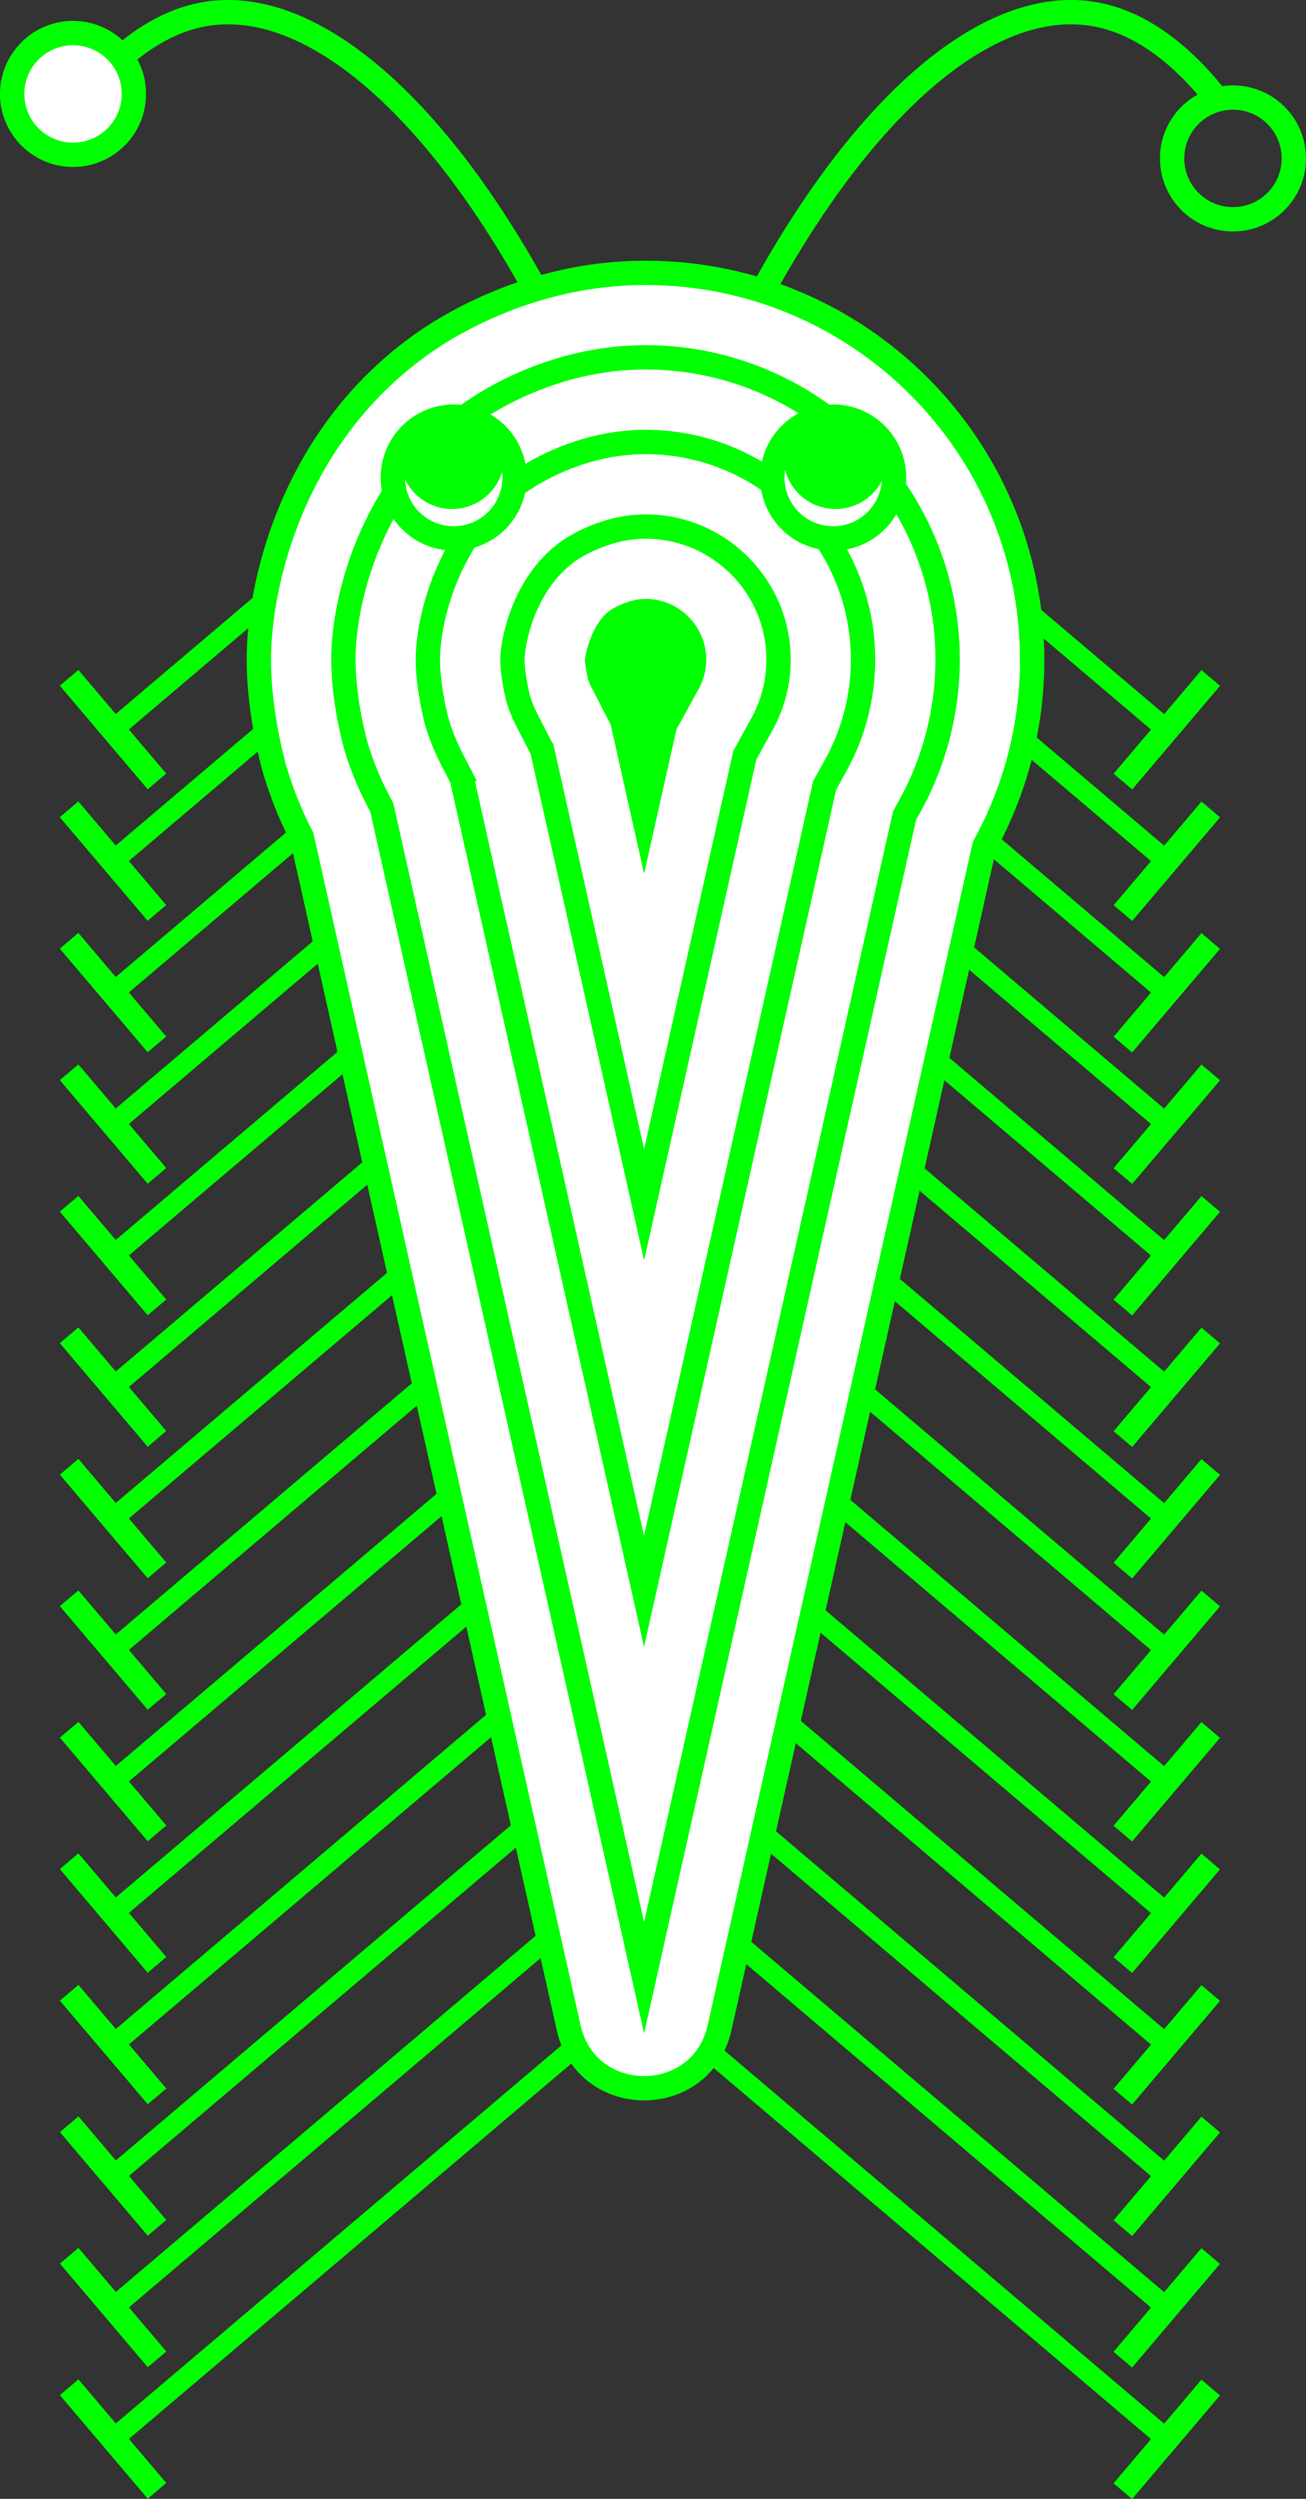 <?xml version="1.0" encoding="UTF-8"?><svg id="Layer_2" xmlns="http://www.w3.org/2000/svg" viewBox="0 0 322.11 616.1"><rect x="0" y="0" width="322.11" height="616.1" fill="#333333" stroke="none"/><defs><style>.cls-1{stroke-width:5px;}.cls-1,.cls-2,.cls-3,.cls-4,.cls-5{stroke:lime;stroke-miterlimit:10;}.cls-1,.cls-3,.cls-4{fill:lime;}.cls-2{fill:none;}.cls-2,.cls-4,.cls-5{stroke-width:6px;}.cls-5{fill:#fff;}</style></defs><g id="Layer_1-2"><line class="cls-1" x1="27.86" y1="179.9" x2="157.82" y2="69.67"/><rect class="cls-3" x="25.36" y="163.65" width="5" height="32.5" transform="translate(-109.75 60.73) rotate(-40.31)"/><line class="cls-1" x1="287.77" y1="179.9" x2="157.82" y2="69.67"/><rect class="cls-3" x="271.53" y="177.4" width="32.5" height="5" transform="translate(-35.57 282.99) rotate(-49.69)"/><line class="cls-1" x1="27.86" y1="212.32" x2="157.82" y2="102.09"/><rect class="cls-3" x="25.36" y="196.07" width="5" height="32.5" transform="translate(-130.73 68.43) rotate(-40.31)"/><line class="cls-1" x1="287.77" y1="212.32" x2="157.82" y2="102.09"/><rect class="cls-3" x="271.53" y="209.82" width="32.5" height="5" transform="translate(-60.29 294.44) rotate(-49.69)"/><line class="cls-1" x1="27.86" y1="244.74" x2="157.82" y2="134.51"/><rect class="cls-3" x="25.36" y="228.49" width="5" height="32.5" transform="translate(-151.7 76.12) rotate(-40.31)"/><line class="cls-1" x1="287.77" y1="244.74" x2="157.82" y2="134.51"/><rect class="cls-3" x="271.53" y="242.24" width="32.5" height="5" transform="translate(-85.02 305.89) rotate(-49.69)"/><line class="cls-1" x1="27.86" y1="277.16" x2="157.82" y2="166.93"/><rect class="cls-3" x="25.36" y="260.91" width="5" height="32.5" transform="translate(-172.67 83.82) rotate(-40.31)"/><line class="cls-1" x1="287.77" y1="277.16" x2="157.82" y2="166.93"/><rect class="cls-3" x="271.53" y="274.66" width="32.5" height="5" transform="translate(-109.74 317.33) rotate(-49.69)"/><line class="cls-1" x1="27.86" y1="309.58" x2="157.82" y2="199.35"/><rect class="cls-3" x="25.36" y="293.33" width="5" height="32.5" transform="translate(-193.64 91.52) rotate(-40.31)"/><line class="cls-1" x1="287.77" y1="309.58" x2="157.82" y2="199.35"/><rect class="cls-3" x="271.53" y="307.08" width="32.5" height="5" transform="translate(-134.47 328.78) rotate(-49.69)"/><line class="cls-1" x1="27.86" y1="342.01" x2="157.82" y2="231.78"/><rect class="cls-3" x="25.36" y="325.76" width="5" height="32.5" transform="translate(-214.62 99.21) rotate(-40.31)"/><line class="cls-1" x1="287.77" y1="342.01" x2="157.82" y2="231.78"/><rect class="cls-3" x="271.53" y="339.51" width="32.5" height="5" transform="translate(-159.19 340.23) rotate(-49.69)"/><line class="cls-1" x1="27.86" y1="374.43" x2="157.82" y2="264.2"/><rect class="cls-3" x="25.36" y="358.18" width="5" height="32.5" transform="translate(-235.59 106.91) rotate(-40.31)"/><line class="cls-1" x1="287.77" y1="374.43" x2="157.82" y2="264.2"/><rect class="cls-3" x="271.53" y="371.93" width="32.5" height="5" transform="translate(-183.92 351.68) rotate(-49.69)"/><line class="cls-1" x1="27.86" y1="406.85" x2="157.82" y2="296.62"/><rect class="cls-3" x="25.36" y="390.6" width="5" height="32.5" transform="translate(-256.56 114.61) rotate(-40.31)"/><line class="cls-1" x1="287.77" y1="406.85" x2="157.82" y2="296.62"/><rect class="cls-3" x="271.53" y="404.35" width="32.5" height="5" transform="translate(-208.64 363.13) rotate(-49.69)"/><line class="cls-1" x1="27.86" y1="439.27" x2="157.82" y2="329.04"/><rect class="cls-3" x="25.36" y="423.02" width="5" height="32.5" transform="translate(-277.53 122.3) rotate(-40.31)"/><line class="cls-1" x1="287.77" y1="439.27" x2="157.82" y2="329.04"/><rect class="cls-3" x="271.53" y="436.77" width="32.5" height="5" transform="translate(-233.37 374.58) rotate(-49.69)"/><line class="cls-1" x1="27.86" y1="471.69" x2="157.82" y2="361.46"/><rect class="cls-3" x="25.36" y="455.44" width="5" height="32.5" transform="translate(-298.51 130) rotate(-40.31)"/><line class="cls-1" x1="287.77" y1="471.69" x2="157.82" y2="361.46"/><rect class="cls-3" x="271.53" y="469.19" width="32.5" height="5" transform="translate(-258.09 386.03) rotate(-49.69)"/><line class="cls-1" x1="27.86" y1="504.12" x2="157.82" y2="393.89"/><rect class="cls-3" x="25.36" y="487.87" width="5" height="32.5" transform="translate(-319.48 137.7) rotate(-40.31)"/><line class="cls-1" x1="287.77" y1="504.12" x2="157.82" y2="393.89"/><rect class="cls-3" x="271.53" y="501.62" width="32.5" height="5" transform="translate(-282.82 397.48) rotate(-49.69)"/><line class="cls-1" x1="27.86" y1="536.54" x2="157.82" y2="426.31"/><rect class="cls-3" x="25.36" y="520.29" width="5" height="32.5" transform="translate(-340.45 145.39) rotate(-40.31)"/><line class="cls-1" x1="287.77" y1="536.54" x2="157.82" y2="426.31"/><rect class="cls-3" x="271.53" y="534.04" width="32.5" height="5" transform="translate(-307.54 408.93) rotate(-49.69)"/><line class="cls-1" x1="27.86" y1="568.96" x2="157.82" y2="458.73"/><rect class="cls-3" x="25.36" y="552.71" width="5" height="32.5" transform="translate(-361.42 153.09) rotate(-40.31)"/><line class="cls-1" x1="287.77" y1="568.96" x2="157.82" y2="458.73"/><rect class="cls-3" x="271.53" y="566.46" width="32.5" height="5" transform="translate(-332.27 420.38) rotate(-49.69)"/><line class="cls-1" x1="27.86" y1="601.38" x2="157.82" y2="491.15"/><rect class="cls-3" x="25.36" y="585.13" width="5" height="32.5" transform="translate(-382.4 160.79) rotate(-40.31)"/><line class="cls-1" x1="287.77" y1="601.38" x2="157.82" y2="491.15"/><rect class="cls-3" x="271.53" y="598.88" width="32.5" height="5" transform="translate(-356.99 431.83) rotate(-49.69)"/><path class="cls-2" d="m162.46,130.6C189.96,50.68,232.22.4,266.79,3.1c7.68.6,20.25,4.23,34.18,22.36"/><path class="cls-2" d="m157.92,130.6C130.42,50.68,88.16.4,53.59,3.1c-7.68.6-20.25,4.23-34.18,22.36"/><path class="cls-5" d="m254.56,162.63c0-52.67-42.7-95.36-95.36-95.36-29.2,0-50.18,13.94-55.89,18.09-31.82,23.11-39.49,59.6-39.47,77.28.01,14.13,4.02,27.47,4.02,27.47,1.7,5.65,3.9,11.08,6.57,16.23l36.97,164.9,28.86,128.72c4.45,19.86,32.76,19.86,37.21,0l28.86-128.72,36.46-162.65c7.51-13.63,11.79-29.29,11.79-45.96Z"/><path class="cls-5" d="m94.18,199.15l-1.23-2.39c-2.09-4.05-3.81-8.31-5.12-12.67-.01-.05-3.13-10.75-3.14-21.49-.01-14.1,6.48-42.68,30.87-60.39,4.56-3.31,21.17-14.11,43.64-14.11,41.09,0,74.52,33.43,74.52,74.52,0,12.56-3.18,24.97-9.2,35.9l-1.43,2.6-64.23,286.5L94.18,199.15Z"/><path class="cls-5" d="m113.93,191.97l-2.47-4.77c-1.48-2.87-2.71-5.88-3.64-8.97-.65-2.31-2.29-9.46-2.29-15.63,0-9.45,4.64-30.7,22.27-43.5,2.33-1.69,14.79-10.13,31.39-10.13,29.59,0,53.67,24.07,53.67,53.67,0,9.05-2.29,17.98-6.61,25.83l-2.87,5.2-44.54,198.66-44.92-200.35Z"/><path class="cls-5" d="m133.69,184.79l-3.7-7.16c-.87-1.68-1.59-3.44-2.15-5.23-.52-1.94-1.46-6.68-1.46-9.81,0-3.52,2.31-18.36,13.68-26.62.35-.25,8.59-6.15,19.14-6.15,18.1,0,32.82,14.72,32.82,32.82,0,5.54-1.39,11-4.02,15.77l-4.3,7.8-24.84,110.82-25.16-112.23Z"/><path class="cls-4" d="m153.45,177.61l-4.93-9.55c-.24-.47-.45-.96-.63-1.46-.24-1.05-.54-2.81-.63-3.79.29-2.16,1.77-7.47,4.92-9.88,1.02-.65,4.15-2.27,7.03-2.27,6.6,0,11.97,5.37,11.97,11.97,0,2.03-.5,4.01-1.44,5.71l-5.73,10.4-5.15,22.97-5.4-24.11Z"/><circle class="cls-5" cx="18.01" cy="23.16" r="15.01"/><circle class="cls-2" cx="304.1" cy="39.06" r="15.01"/><circle class="cls-5" cx="111.9" cy="117.74" r="15.01"/><circle class="cls-5" cx="205.5" cy="117.74" r="15.01"/><circle class="cls-3" cx="111.51" cy="112.64" r="12.36"/><circle class="cls-3" cx="206.09" cy="112.64" r="12.36"/></g></svg>